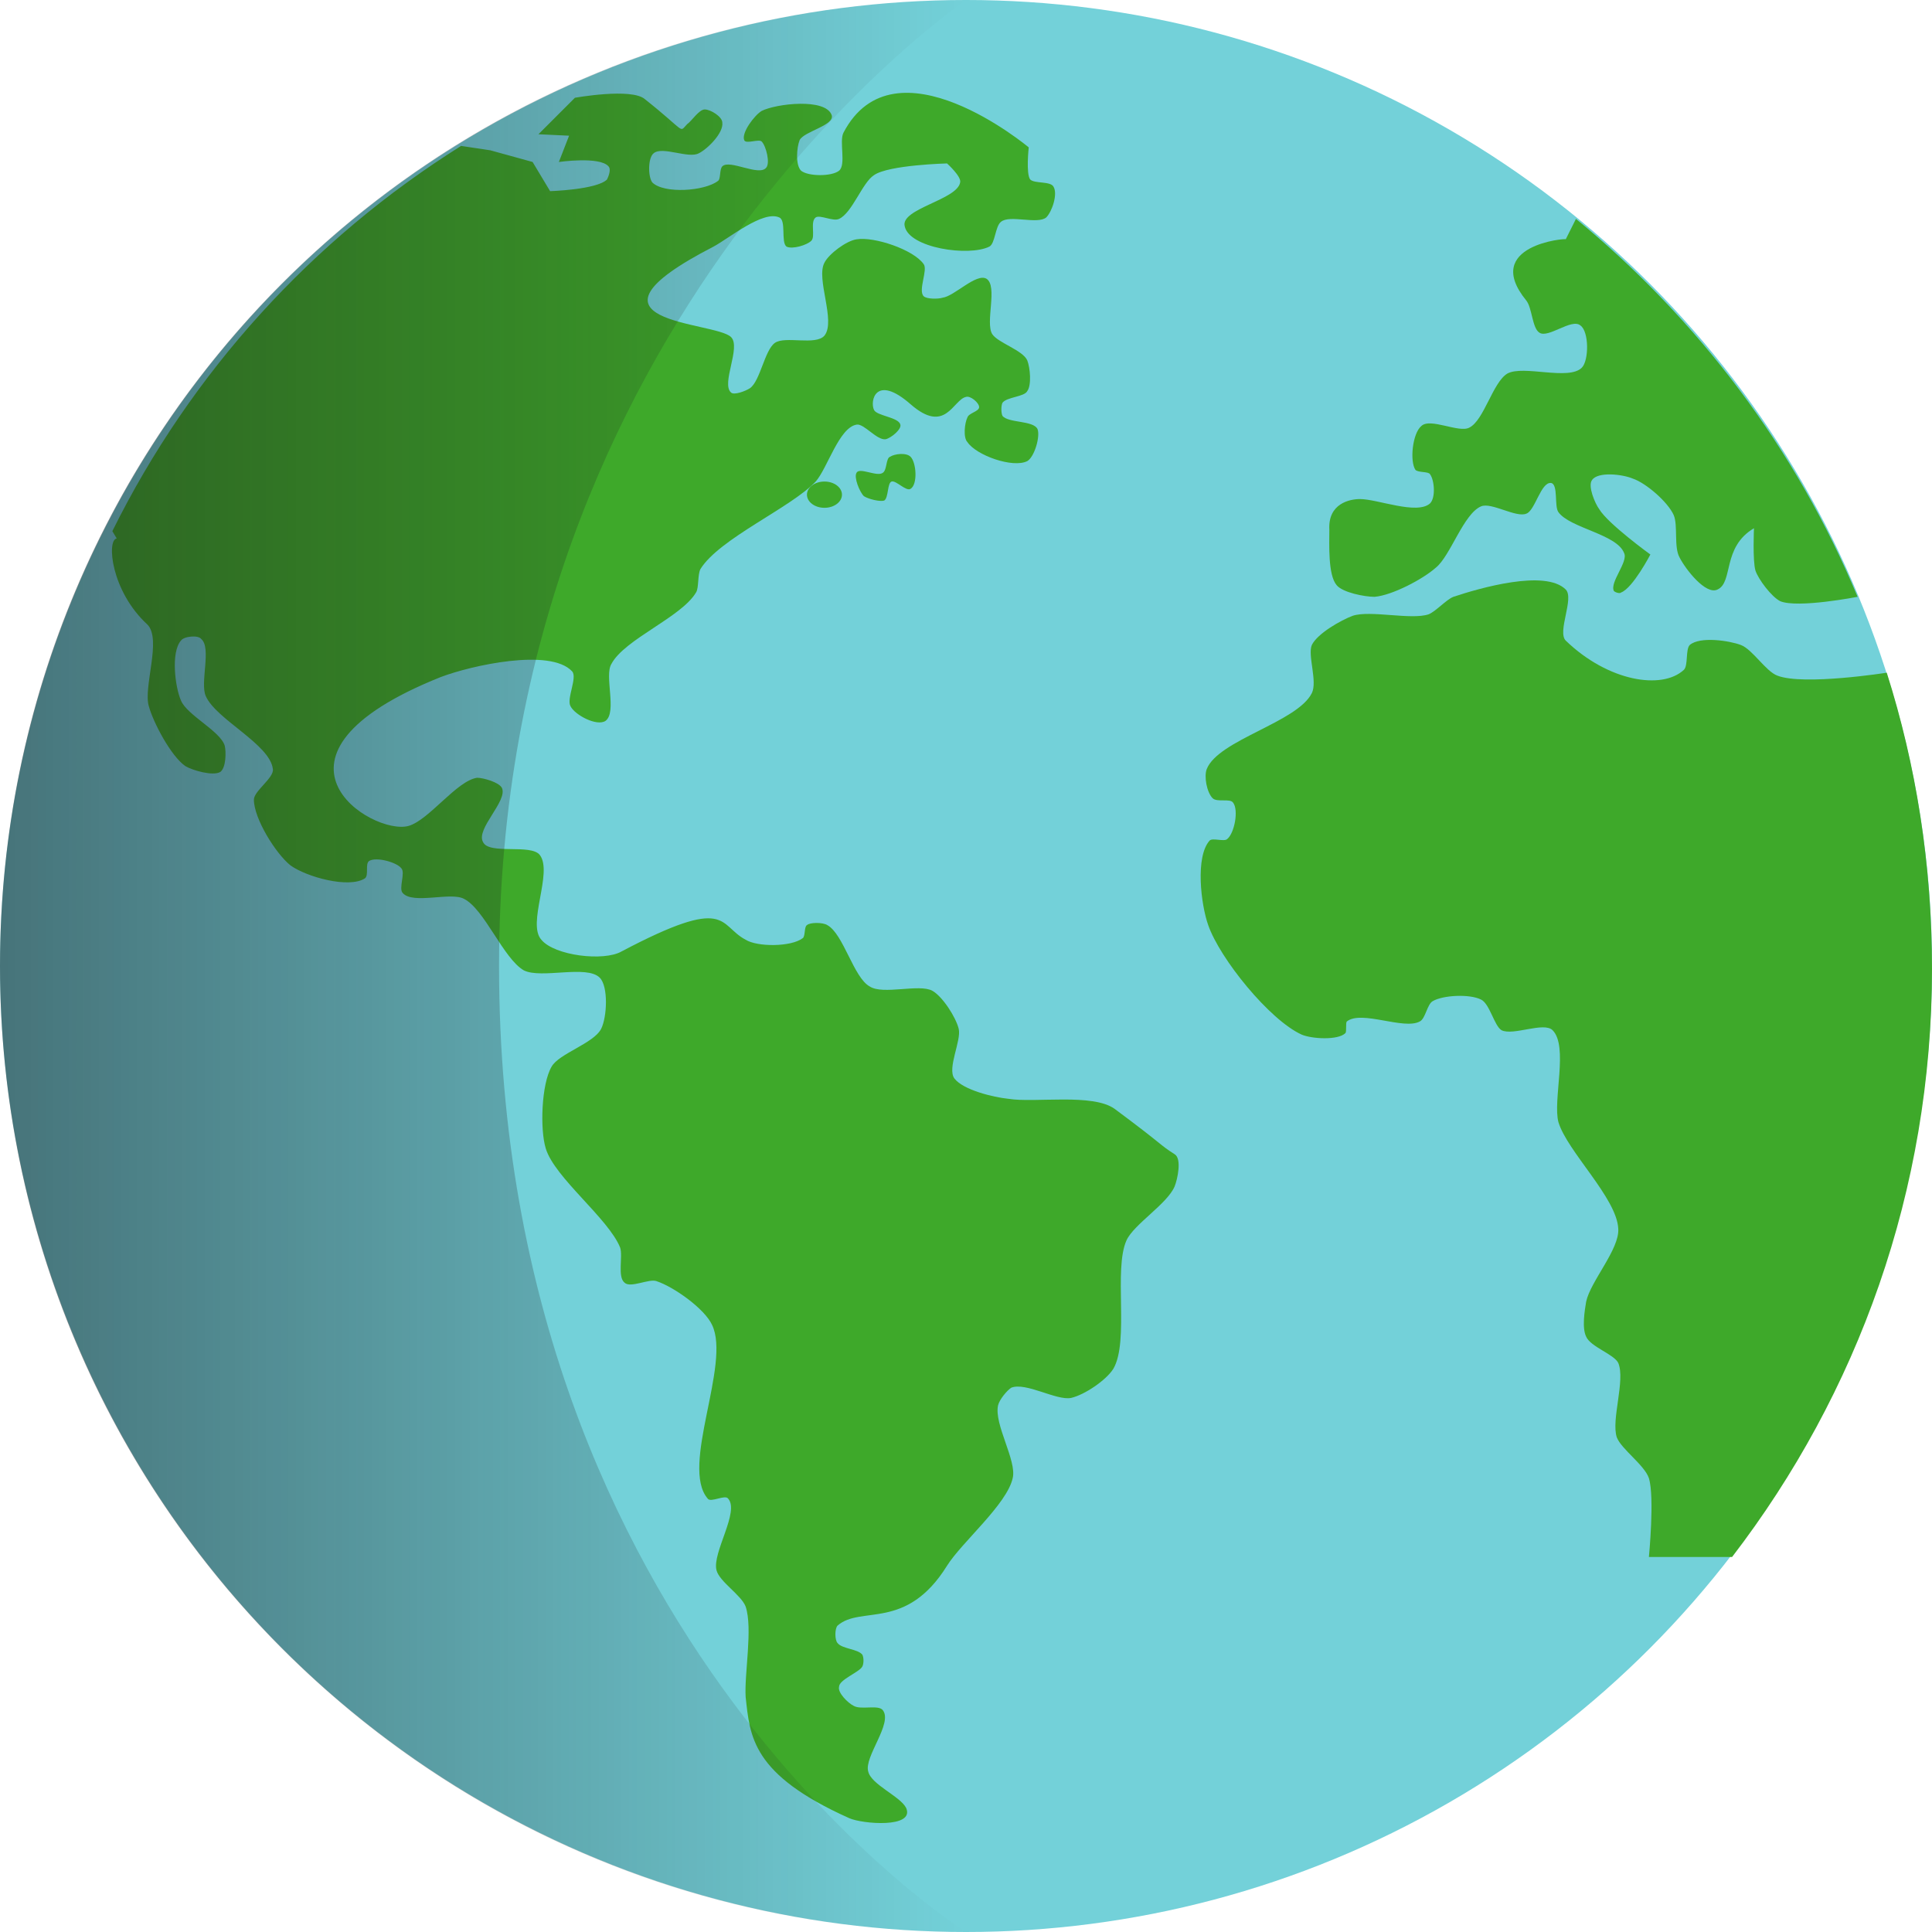 <?xml version="1.0" encoding="utf-8"?>
<!-- Generator: Adobe Illustrator 19.0.0, SVG Export Plug-In . SVG Version: 6.00 Build 0)  -->
<svg version="1.1" id="Layer_1" xmlns="http://www.w3.org/2000/svg" xmlns:xlink="http://www.w3.org/1999/xlink" x="0px" y="0px"
	 viewBox="-410.4 219.1 132.4 132.4" style="enable-background:new -410.4 219.1 132.4 132.4;" xml:space="preserve">
<style type="text/css">
	.st0{fill:none;stroke:#C6C7C8;stroke-width:2;stroke-miterlimit:10;}
	.st1{fill:#73D1D9;}
	.st2{fill:#3EA92A;}
	.st3{fill:url(#SVGID_1_);}
</style>
<g>
	<g>
		<g>
			<g>
				<g>
					<path class="st0" d="M-345.3,227"/>
				</g>
				<g>
					<g>
						<g>
							<circle class="st1" cx="-344.2" cy="285.3" r="66.2"/>
						</g>
						<g>
							<g>
								<path class="st2" d="M-400.3,261.9c1,1-0.3,4.3,0.1,5.6c0.3,1.1,1.5,3.4,2.5,4.1c0.5,0.3,1.9,0.7,2.4,0.4
									c0.4-0.3,0.4-1.4,0.3-1.8c-0.3-1-2.6-2.1-3-3.1c-0.4-0.9-0.7-3.3,0-4.1c0.2-0.3,1.2-0.4,1.4-0.1c0.7,0.6-0.1,3,0.3,3.9
									c0.7,1.6,4.4,3.3,4.6,5c0.1,0.6-1.3,1.5-1.3,2.1c0,1.3,1.5,3.7,2.5,4.5c1.1,0.8,4,1.6,5.1,0.9c0.3-0.2,0-1,0.3-1.2
									c0.5-0.3,1.9,0.1,2.2,0.5c0.3,0.3-0.2,1.4,0.1,1.7c0.7,0.8,3.3-0.1,4.2,0.4c1.4,0.7,2.7,4.1,4.1,4.9
									c1.2,0.6,4.3-0.4,5.2,0.5c0.6,0.6,0.5,2.7,0.1,3.5c-0.5,1-2.9,1.7-3.4,2.6c-0.7,1.2-0.8,4.3-0.4,5.6c0.6,2,4.3,4.8,5.1,6.8
									c0.2,0.6-0.2,2,0.3,2.4c0.4,0.4,1.7-0.3,2.2-0.1c1.2,0.4,3.3,1.9,3.8,3c1.3,2.7-2.2,9.7-0.3,11.9c0.2,0.3,1.2-0.3,1.4,0
									c0.8,0.9-1.1,3.7-0.8,4.9c0.2,0.8,1.7,1.7,2,2.5c0.5,1.5-0.1,4.6,0,6.2c0.3,2.7,0.4,5.3,7.1,8.3c0.9,0.4,4.5,0.7,3.9-0.7
									c-0.4-0.8-2.4-1.6-2.6-2.5c-0.3-1,1.7-3.3,1-4.2c-0.3-0.4-1.5,0-2-0.3c-0.4-0.2-1.1-0.9-1-1.3c0-0.5,1.4-1,1.6-1.4
									c0.1-0.2,0.1-0.6,0-0.8c-0.3-0.4-1.4-0.4-1.7-0.8c-0.2-0.2-0.2-1,0-1.2c1.6-1.4,4.7,0.4,7.5-4.1c1-1.6,4.1-4.2,4.5-6
									c0.3-1.2-1.3-3.7-1-5c0.1-0.4,0.6-1,0.9-1.2c1-0.4,3.1,0.9,4.1,0.7c0.9-0.2,2.4-1.2,2.9-2c1.1-1.9,0-6.8,0.9-8.8
									c0.5-1.1,2.8-2.5,3.3-3.7c0.2-0.5,0.5-1.9,0-2.2c-1.1-0.7-0.6-0.5-4.1-3.1c-1.5-1.1-5.5-0.4-7.3-0.7c-1-0.1-3.1-0.6-3.7-1.4
									c-0.5-0.7,0.5-2.6,0.3-3.4c-0.2-0.8-1.1-2.2-1.8-2.6c-0.9-0.5-3.4,0.3-4.3-0.3c-1.1-0.6-1.8-3.6-2.9-4.2
									c-0.3-0.2-1.2-0.2-1.4,0c-0.2,0.1-0.1,0.8-0.3,0.9c-0.8,0.6-3.1,0.6-3.9,0.1c-1.9-1-1.1-3.1-8.5,0.8
									c-1.2,0.7-4.6,0.3-5.5-0.8c-1-1.1,0.8-4.6-0.1-5.8c-0.6-0.8-3.5,0-3.9-0.9c-0.5-0.9,1.7-2.8,1.3-3.7
									c-0.2-0.4-1.3-0.7-1.7-0.7c-1.4,0.2-3.3,2.9-4.7,3.3c-2.5,0.7-11.3-4.8,2.2-10.2c2.1-0.8,7.5-2,9-0.4
									c0.4,0.4-0.4,1.9-0.1,2.4c0.3,0.6,1.8,1.4,2.4,1c0.8-0.6-0.1-3.1,0.4-3.9c0.9-1.7,4.8-3.2,5.8-4.9c0.2-0.3,0.1-1.2,0.3-1.6
									c1.3-2.1,6.2-4.2,7.9-6c0.8-0.9,1.6-3.7,2.8-3.9c0.5-0.1,1.4,1.1,2,1c0.4-0.1,1.1-0.7,1-1c-0.1-0.5-1.6-0.6-1.8-1
									c-0.3-0.6,0.1-2.5,2.5-0.4c2.4,2.1,2.9-0.3,3.8-0.5c0.3-0.1,0.9,0.4,0.9,0.7c0,0.3-0.7,0.4-0.8,0.7c-0.2,0.4-0.3,1.4,0,1.7
									c0.6,0.9,3.1,1.8,4.1,1.3c0.5-0.3,0.9-1.7,0.7-2.2c-0.3-0.6-2-0.4-2.4-0.9c-0.1-0.2-0.1-0.7,0-0.9c0.3-0.4,1.5-0.4,1.7-0.8
									c0.3-0.4,0.2-1.6,0-2.1c-0.3-0.7-2-1.2-2.4-1.8c-0.5-0.8,0.4-3.3-0.4-3.8c-0.7-0.4-2.2,1.2-3,1.3c-0.3,0.1-1.1,0.1-1.3-0.1
									c-0.4-0.4,0.3-1.8,0-2.2c-0.7-1-3.4-1.9-4.6-1.7c-0.7,0.1-1.9,1-2.2,1.6c-0.6,1.1,0.8,4,0,5c-0.6,0.7-2.7,0-3.4,0.5
									c-0.7,0.5-1,2.6-1.7,3.1c-0.3,0.2-1.1,0.5-1.3,0.3c-0.7-0.6,0.7-3.1,0-3.8c-1.1-1.1-11.5-0.9-1.2-6.2c1.1-0.6,3.4-2.5,4.5-2
									c0.5,0.2,0.1,1.7,0.5,2c0.4,0.2,1.4-0.1,1.7-0.4c0.3-0.3-0.1-1.3,0.3-1.6c0.3-0.2,1.2,0.3,1.6,0.1c0.9-0.4,1.6-2.5,2.4-3
									c1-0.7,5-0.8,5-0.8s1,0.9,0.9,1.3c-0.2,1.2-4.1,1.8-3.8,3c0.3,1.5,4.4,2.1,5.8,1.4c0.4-0.2,0.4-1.4,0.8-1.7
									c0.6-0.5,2.5,0.2,3.1-0.3c0.4-0.4,0.8-1.6,0.5-2.1c-0.2-0.4-1.3-0.2-1.6-0.5c-0.3-0.4-0.1-2.2-0.1-2.2s-9.2-7.7-12.7-1
									c-0.3,0.6,0.2,2.2-0.3,2.6c-0.5,0.4-2.1,0.4-2.6,0c-0.4-0.4-0.3-1.6-0.1-2.1c0.3-0.6,2.4-1,2.2-1.7
									c-0.4-1.2-3.8-0.8-4.8-0.3c-0.5,0.3-1.4,1.5-1.2,2c0.1,0.3,1-0.1,1.2,0.1c0.3,0.3,0.6,1.5,0.3,1.8c-0.5,0.6-2.5-0.6-3-0.1
									c-0.2,0.2-0.1,0.9-0.3,1c-0.9,0.7-3.7,0.9-4.5,0.1c-0.3-0.4-0.3-1.7,0.1-2c0.6-0.5,2.4,0.4,3.1,0c0.6-0.3,1.7-1.4,1.6-2.1
									c0-0.4-0.8-0.9-1.2-0.9c-0.4,0-0.9,0.8-1.2,1c-0.6,0.6,0,0.6-2.9-1.7c-0.9-0.8-4.8-0.1-4.8-0.1l-2.5,2.5l2.1,0.1l-0.7,1.8
									c0,0,2.8-0.4,3.4,0.3c0.2,0.2,0,0.7-0.1,0.9c-0.7,0.7-3.9,0.8-3.9,0.8l-1.2-2l-2.9-0.8l-2-0.3
									c-10.2,6.4-18.5,15.5-23.9,26.4l0.3,0.5C-403.1,256.1-402.8,259.6-400.3,261.9z"/>
							</g>
							<g>
								<ellipse class="st2" cx="-353.9" cy="253" rx="1.2" ry="0.9"/>
							</g>
							<g>
								<path class="st2" d="M-349.9,251.5c-0.4,0.3-1.6-0.4-1.8,0c-0.2,0.3,0.2,1.3,0.5,1.6c0.3,0.2,1.1,0.4,1.4,0.3
									c0.3-0.2,0.2-1.2,0.5-1.3c0.3-0.1,1,0.7,1.3,0.5c0.5-0.3,0.4-1.8,0-2.2c-0.3-0.3-1.1-0.2-1.4,0
									C-349.7,250.5-349.6,251.3-349.9,251.5z"/>
							</g>
							<g>
								<path class="st2" d="M-305.8,239.7c0.4,0.5,0.4,1.9,0.9,2.2c0.6,0.4,2.2-1,2.8-0.5c0.6,0.4,0.6,2.4,0.1,2.9
									c-0.9,0.9-4-0.2-5.1,0.4c-1,0.6-1.6,3.2-2.6,3.7c-0.7,0.4-2.7-0.7-3.3-0.1c-0.6,0.5-0.8,2.4-0.4,3c0.2,0.2,0.9,0.1,1,0.3
									c0.3,0.4,0.4,1.6,0,2c-0.9,0.8-3.6-0.3-4.8-0.3c-0.7,0-2.2,0.3-2.1,2.1c0,1-0.1,3.1,0.5,3.8c0.4,0.5,1.9,0.8,2.6,0.8
									c1.2-0.1,3.3-1.2,4.2-2c1-0.8,1.9-3.7,3.1-4.2c0.7-0.3,2.4,0.8,3.1,0.5c0.6-0.2,1-2.2,1.7-2.1c0.5,0.1,0.2,1.6,0.5,2
									c0.8,1.1,4,1.5,4.5,2.8c0.3,0.6-1,2-0.7,2.6c0.1,0.1,0.4,0.2,0.5,0.1c0.8-0.3,2-2.6,2-2.6s-2.9-2.1-3.5-3.1
									c-0.3-0.4-0.8-1.6-0.5-2c0.4-0.6,2.1-0.4,2.8-0.1c0.9,0.3,2.4,1.6,2.8,2.5c0.3,0.7,0,2.2,0.4,2.9c0.4,0.8,1.8,2.6,2.6,2.2
									c1.1-0.5,0.3-2.9,2.5-4.2c0,0-0.1,2.2,0.1,2.9c0.2,0.6,1.1,1.8,1.7,2.1c1.2,0.5,5.3-0.3,5.3-0.3
									c-4.2-10.1-10.9-19-19.3-25.9l-0.7,1.4C-303,235.4-308.9,235.9-305.8,239.7z"/>
							</g>
							<g>
								<path class="st2" d="M-281.1,265.2c0,0-5.7,0.9-7.5,0.2c-0.8-0.3-1.7-1.8-2.5-2.1c-0.8-0.3-2.8-0.6-3.5,0
									c-0.3,0.3-0.1,1.4-0.4,1.7c-1.5,1.4-5.2,0.8-8.1-2c-0.6-0.6,0.6-2.9,0-3.5c-1.4-1.4-5.9-0.1-7.7,0.5c-0.5,0.2-1.2,1-1.7,1.2
									c-1.2,0.4-4-0.3-5.2,0.1c-0.8,0.3-2.4,1.2-2.8,2c-0.3,0.7,0.4,2.5,0,3.3c-1,2-6.4,3.2-7.2,5.2c-0.2,0.5,0,1.6,0.4,2
									c0.3,0.3,1.2,0,1.4,0.3c0.4,0.5,0.1,2.1-0.4,2.5c-0.2,0.2-1-0.1-1.2,0.1c-1,1.1-0.6,4.4-0.1,5.8c0.8,2.3,4.2,6.5,6.4,7.5
									c0.7,0.3,2.5,0.4,3-0.1c0.1-0.1,0-0.7,0.1-0.8c1-0.8,3.9,0.6,5,0c0.4-0.2,0.5-1.2,0.9-1.4c0.7-0.4,2.5-0.5,3.3-0.1
									c0.6,0.3,0.9,1.8,1.4,2.1c0.8,0.4,2.9-0.6,3.5,0c1.1,1.1,0,4.8,0.4,6.3c0.6,2,4,5.2,4.1,7.3c0.1,1.4-1.9,3.6-2.2,5
									c-0.1,0.6-0.3,1.8,0,2.4c0.3,0.7,1.9,1.2,2.2,1.8c0.5,1.2-0.5,3.9-0.1,5.1c0.3,0.8,1.9,1.9,2.2,2.8c0.4,1.3,0,5.4,0,5.4h5.7
									c8.6-11.2,13.7-25.1,13.7-40.3C-278,278.3-279.1,271.5-281.1,265.2z"/>
							</g>
						</g>
					</g>
					<g>
						<linearGradient id="SVGID_1_" gradientUnits="userSpaceOnUse" x1="-410.391" y1="285.265" x2="-344.192" y2="285.265">
							<stop  offset="0" style="stop-color:#1A171B;stop-opacity:0.5"/>
							<stop  offset="2.616996e-002" style="stop-color:#1A171B;stop-opacity:0.487"/>
							<stop  offset="1" style="stop-color:#1A171B;stop-opacity:0"/>
						</linearGradient>
						<path class="st3" d="M-376.2,285.3c0,46.2,32,66.2,32,66.2c-36.6,0-66.2-29.6-66.2-66.2c0-36.6,29.6-66.2,66.2-66.2
							C-344.2,219.1-376.2,240.8-376.2,285.3z"/>
					</g>
				</g>
			</g>
		</g>
	</g>
</g>
</svg>
